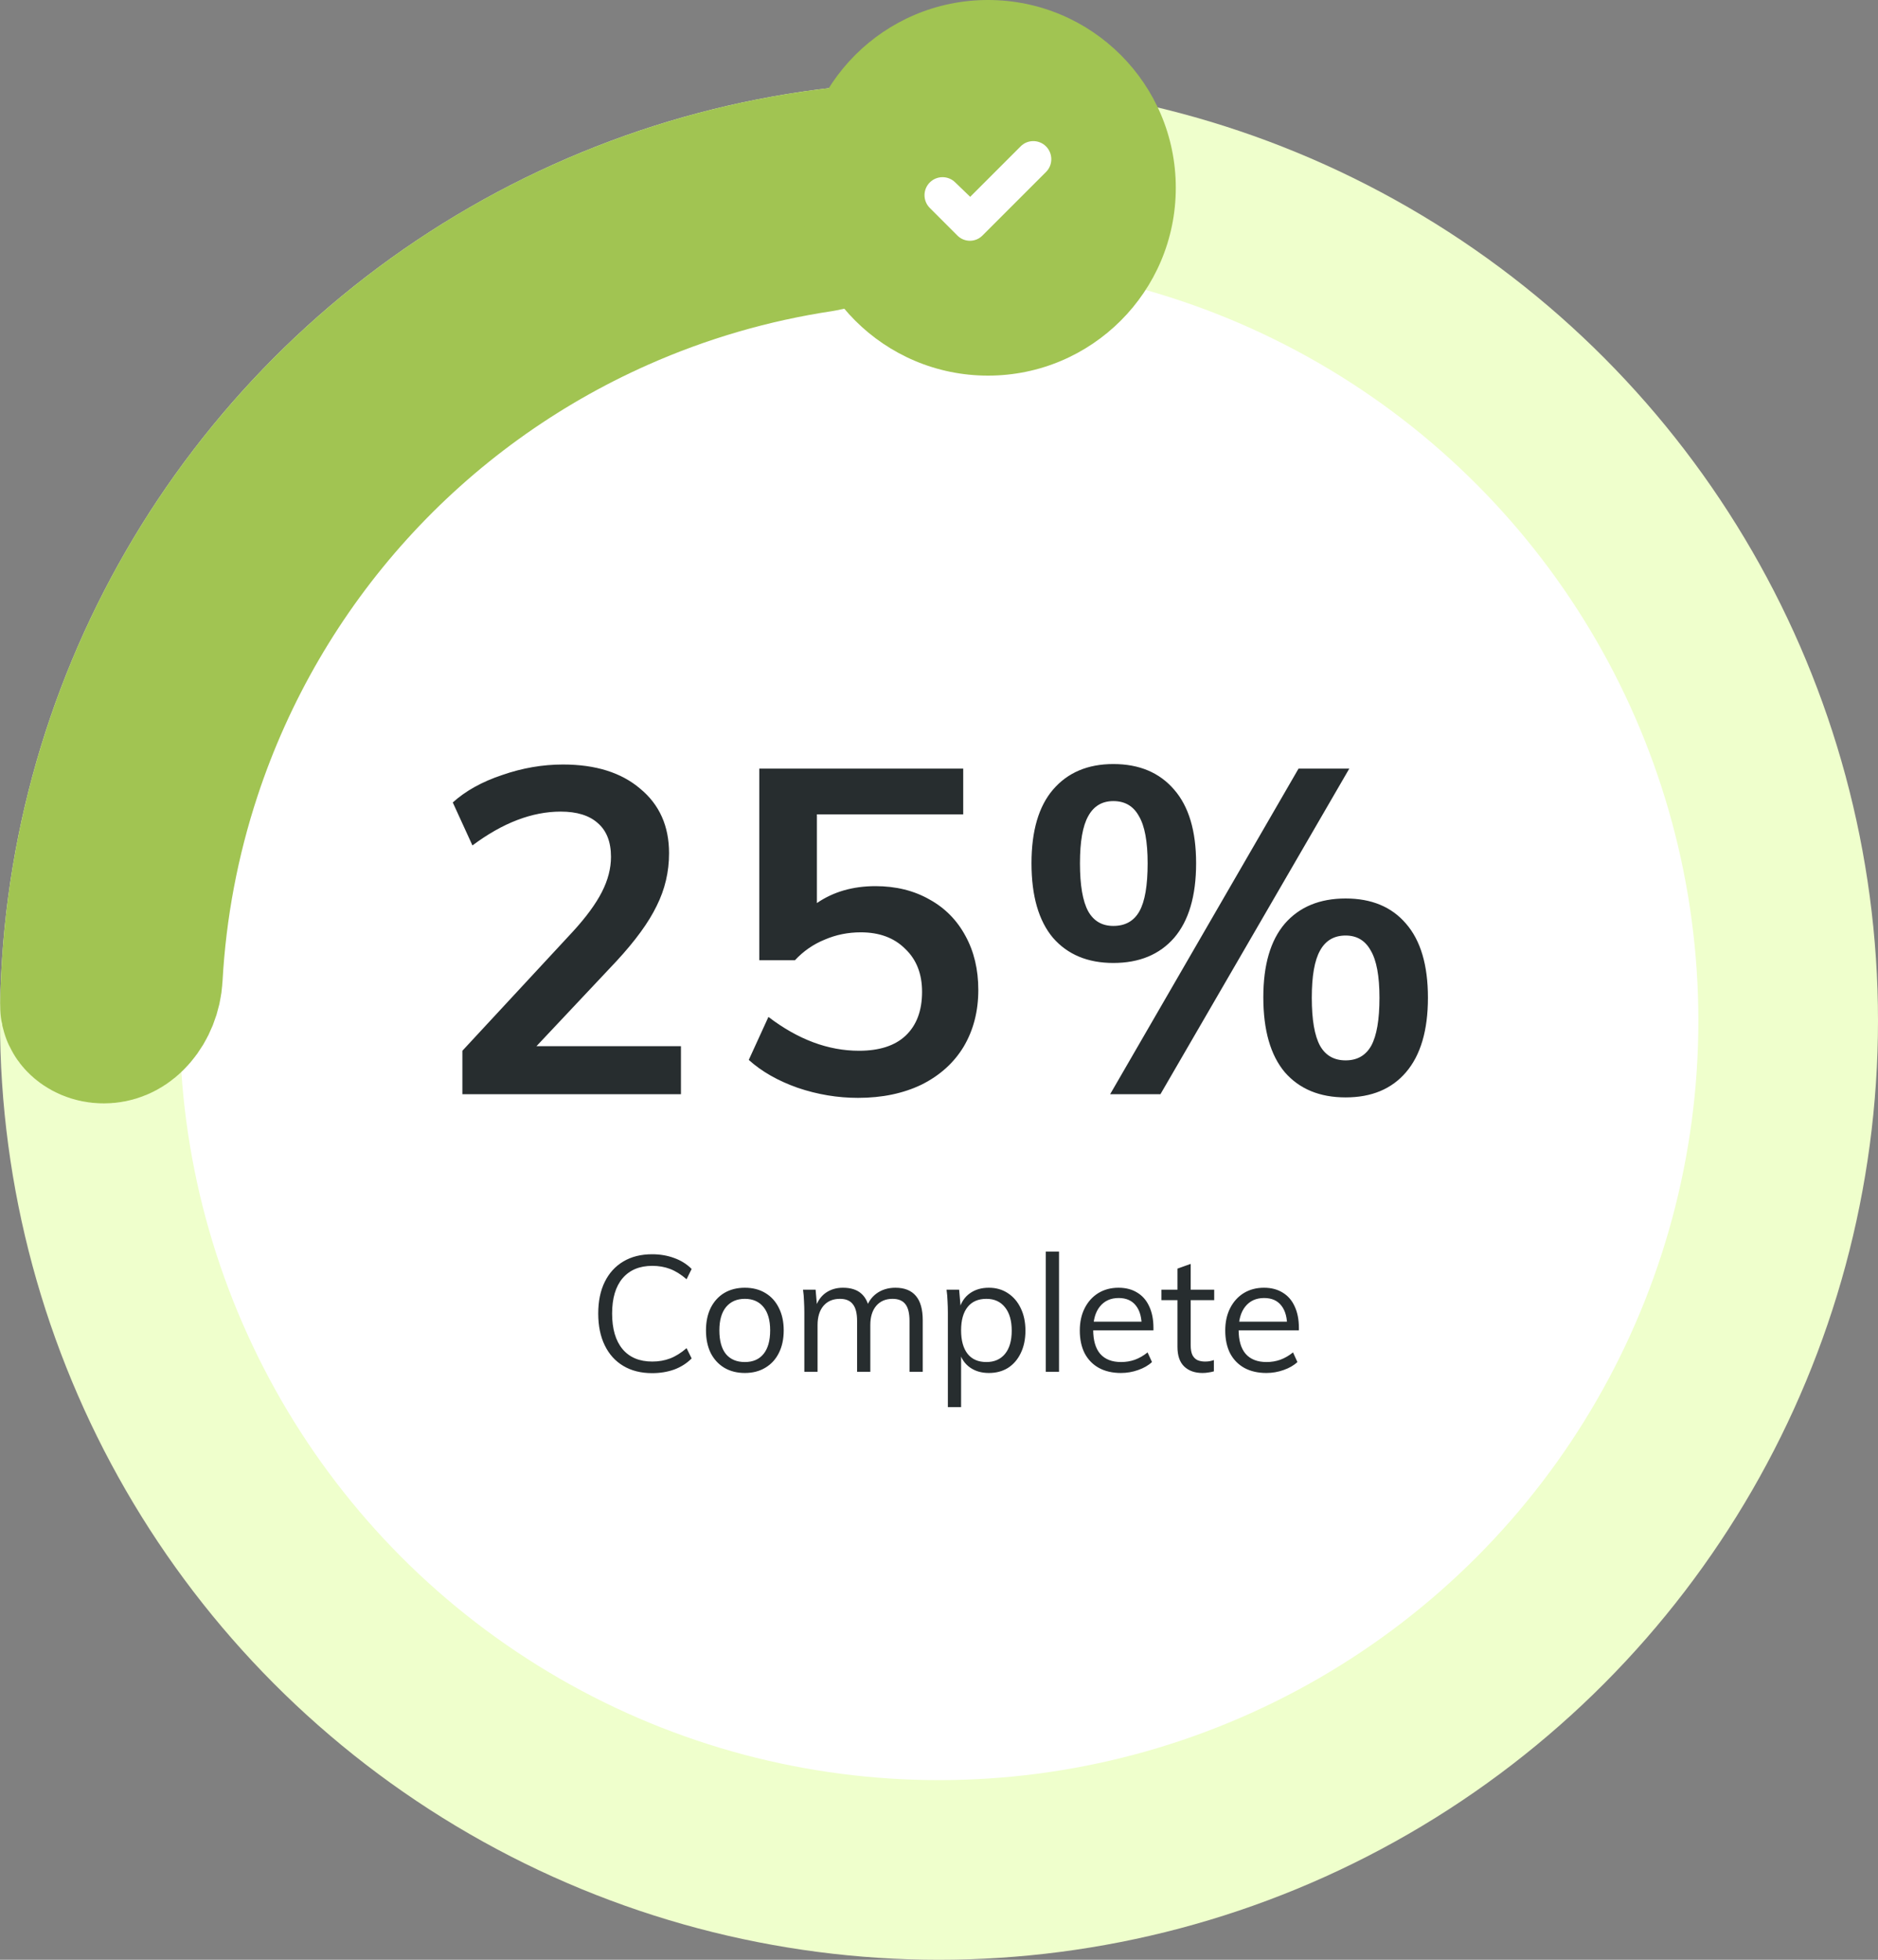 <svg width="115" height="120" viewBox="0 0 115 120" fill="none" xmlns="http://www.w3.org/2000/svg">
<rect x="0" y="0" width="115" height="120" fill="#808080" stroke="none"/>
<circle cx="57.5" cy="62.5" r="52" fill="white" stroke="#EFFFCC" stroke-width="11"/>
<path d="M51.185 10.885C51.297 10.871 51.363 10.886 51.409 10.902C51.463 10.921 51.543 10.962 51.633 11.049C51.822 11.231 52 11.562 52 12C52 12.256 51.908 12.557 51.598 12.883C51.266 13.23 50.749 13.52 50.146 13.611C45.779 14.267 41.509 15.508 37.452 17.308C31.14 20.108 25.484 24.2 20.849 29.319C16.214 34.439 12.703 40.473 10.543 47.032C9.18 51.168 8.373 55.456 8.135 59.782C8.098 60.462 7.832 61.072 7.477 61.485C7.143 61.874 6.799 62.025 6.485 62.056C6.11 62.093 5.819 61.969 5.658 61.832C5.582 61.767 5.548 61.712 5.534 61.681C5.523 61.658 5.507 61.618 5.509 61.533C5.606 56.342 6.479 51.183 8.111 46.231C10.383 39.332 14.076 32.986 18.951 27.601C23.826 22.216 29.774 17.913 36.414 14.967C41.12 12.88 46.098 11.507 51.185 10.885Z" stroke="#A1C452" stroke-width="11"/>
<path fill-rule="evenodd" clip-rule="evenodd" d="M60.5 23C66.851 23 72 17.851 72 11.5C72 5.149 66.851 0 60.5 0C54.149 0 49 5.149 49 11.5C49 17.851 54.149 23 60.5 23Z" fill="#A1C452"/>
<path d="M64.044 8.954C63.609 8.529 62.907 8.536 62.487 8.975L59.41 12.052L58.513 11.188L58.497 11.172C58.066 10.741 57.367 10.741 56.936 11.172C56.505 11.603 56.505 12.302 56.936 12.732L56.953 12.749L58.613 14.409C59.032 14.847 59.729 14.854 60.157 14.426L60.174 14.409L64.048 10.535L64.056 10.527C64.49 10.093 64.482 9.384 64.044 8.954Z" fill="white"/>
<path d="M41.698 64.06V67H28.314V64.34L35.09 57.032C35.893 56.155 36.481 55.352 36.854 54.624C37.227 53.896 37.414 53.177 37.414 52.468C37.414 51.553 37.144 50.863 36.602 50.396C36.08 49.929 35.324 49.696 34.334 49.696C32.58 49.696 30.778 50.387 28.93 51.768L27.726 49.136C28.51 48.427 29.518 47.867 30.75 47.456C31.982 47.027 33.224 46.812 34.474 46.812C36.471 46.812 38.049 47.307 39.206 48.296C40.382 49.267 40.97 50.583 40.97 52.244C40.97 53.383 40.718 54.456 40.214 55.464C39.729 56.472 38.907 57.601 37.75 58.852L32.85 64.06H41.698ZM53.607 54.26C54.857 54.26 55.959 54.531 56.911 55.072C57.863 55.595 58.6 56.341 59.123 57.312C59.645 58.264 59.907 59.365 59.907 60.616C59.907 61.923 59.608 63.08 59.011 64.088C58.413 65.077 57.555 65.852 56.435 66.412C55.315 66.953 54.017 67.224 52.543 67.224C51.292 67.224 50.06 67.019 48.847 66.608C47.633 66.179 46.635 65.609 45.851 64.9L47.055 62.268C48.865 63.649 50.713 64.34 52.599 64.34C53.849 64.34 54.801 64.032 55.455 63.416C56.127 62.781 56.463 61.885 56.463 60.728C56.463 59.627 56.117 58.749 55.427 58.096C54.755 57.424 53.849 57.088 52.711 57.088C51.927 57.088 51.189 57.237 50.499 57.536C49.808 57.816 49.201 58.236 48.679 58.796H46.495V47.064H58.983V49.864H50.023V55.296C51.031 54.605 52.225 54.26 53.607 54.26ZM68.176 58.964C66.608 58.964 65.376 58.451 64.48 57.424C63.602 56.379 63.164 54.857 63.164 52.86C63.164 50.881 63.602 49.379 64.48 48.352C65.376 47.307 66.608 46.784 68.176 46.784C69.762 46.784 71.004 47.307 71.9 48.352C72.796 49.379 73.244 50.881 73.244 52.86C73.244 54.857 72.796 56.379 71.9 57.424C71.004 58.451 69.762 58.964 68.176 58.964ZM67.98 67L79.516 47.064H82.624L71.06 67H67.98ZM68.176 56.696C68.904 56.696 69.436 56.397 69.772 55.8C70.108 55.203 70.276 54.223 70.276 52.86C70.276 51.535 70.098 50.573 69.744 49.976C69.408 49.36 68.885 49.052 68.176 49.052C67.485 49.052 66.972 49.36 66.636 49.976C66.3 50.573 66.132 51.535 66.132 52.86C66.132 54.204 66.3 55.184 66.636 55.8C66.972 56.397 67.485 56.696 68.176 56.696ZM82.4 67.196C80.813 67.196 79.572 66.683 78.676 65.656C77.798 64.611 77.36 63.08 77.36 61.064C77.36 59.085 77.798 57.583 78.676 56.556C79.572 55.529 80.813 55.016 82.4 55.016C83.986 55.016 85.218 55.529 86.096 56.556C86.992 57.583 87.44 59.095 87.44 61.092C87.44 63.089 86.992 64.611 86.096 65.656C85.218 66.683 83.986 67.196 82.4 67.196ZM82.4 64.928C83.109 64.928 83.632 64.629 83.968 64.032C84.304 63.416 84.472 62.436 84.472 61.092C84.472 59.767 84.294 58.805 83.94 58.208C83.604 57.592 83.09 57.284 82.4 57.284C81.69 57.284 81.168 57.592 80.832 58.208C80.496 58.805 80.328 59.767 80.328 61.092C80.328 62.436 80.496 63.416 80.832 64.032C81.168 64.629 81.69 64.928 82.4 64.928Z" fill="#272D2F"/>
<path d="M39.933 84.08C39.253 84.08 38.666 83.933 38.173 83.64C37.679 83.347 37.299 82.927 37.033 82.38C36.766 81.833 36.633 81.183 36.633 80.43C36.633 79.677 36.766 79.03 37.033 78.49C37.299 77.95 37.679 77.533 38.173 77.24C38.666 76.947 39.253 76.8 39.933 76.8C40.419 76.8 40.869 76.877 41.283 77.03C41.696 77.177 42.053 77.4 42.353 77.7L42.043 78.33C41.703 78.037 41.366 77.827 41.033 77.7C40.699 77.573 40.336 77.51 39.943 77.51C39.163 77.51 38.556 77.763 38.123 78.27C37.696 78.777 37.483 79.497 37.483 80.43C37.483 81.37 37.696 82.097 38.123 82.61C38.549 83.117 39.156 83.37 39.943 83.37C40.336 83.37 40.699 83.307 41.033 83.18C41.366 83.053 41.703 82.843 42.043 82.55L42.353 83.18C42.053 83.48 41.696 83.707 41.283 83.86C40.869 84.007 40.419 84.08 39.933 84.08ZM45.611 84.07C45.131 84.07 44.711 83.963 44.351 83.75C43.998 83.537 43.721 83.237 43.521 82.85C43.328 82.457 43.231 81.993 43.231 81.46C43.231 80.933 43.328 80.473 43.521 80.08C43.721 79.687 43.998 79.383 44.351 79.17C44.711 78.957 45.131 78.85 45.611 78.85C46.091 78.85 46.508 78.957 46.861 79.17C47.221 79.383 47.498 79.687 47.691 80.08C47.891 80.473 47.991 80.933 47.991 81.46C47.991 81.993 47.891 82.457 47.691 82.85C47.498 83.237 47.221 83.537 46.861 83.75C46.508 83.963 46.091 84.07 45.611 84.07ZM45.611 83.4C46.104 83.4 46.484 83.237 46.751 82.91C47.024 82.577 47.161 82.093 47.161 81.46C47.161 80.84 47.024 80.363 46.751 80.03C46.478 79.697 46.098 79.53 45.611 79.53C45.124 79.53 44.741 79.697 44.461 80.03C44.188 80.363 44.051 80.84 44.051 81.46C44.051 82.093 44.184 82.577 44.451 82.91C44.724 83.237 45.111 83.4 45.611 83.4ZM49.254 84V80.38C49.254 80.147 49.247 79.913 49.234 79.68C49.227 79.44 49.207 79.203 49.174 78.97H49.944L50.034 80.01L49.934 80.08C50.054 79.687 50.26 79.383 50.554 79.17C50.854 78.957 51.207 78.85 51.614 78.85C52.1 78.85 52.477 78.97 52.744 79.21C53.017 79.45 53.19 79.817 53.264 80.31L53.024 80.18C53.13 79.773 53.344 79.45 53.664 79.21C53.99 78.97 54.38 78.85 54.834 78.85C55.387 78.85 55.804 79.017 56.084 79.35C56.364 79.677 56.504 80.173 56.504 80.84V84H55.694V80.88C55.694 80.413 55.61 80.073 55.444 79.86C55.277 79.64 55.014 79.53 54.654 79.53C54.234 79.53 53.9 79.673 53.654 79.96C53.414 80.247 53.294 80.637 53.294 81.13V84H52.484V80.88C52.484 80.413 52.397 80.073 52.224 79.86C52.057 79.64 51.794 79.53 51.434 79.53C51.007 79.53 50.67 79.673 50.424 79.96C50.184 80.247 50.064 80.637 50.064 81.13V84H49.254ZM58.043 86.16V80.38C58.043 80.147 58.036 79.913 58.023 79.68C58.016 79.44 57.996 79.203 57.963 78.97H58.733L58.823 80.01L58.743 80.16C58.856 79.74 59.073 79.417 59.393 79.19C59.713 78.963 60.099 78.85 60.553 78.85C60.993 78.85 61.379 78.96 61.713 79.18C62.053 79.4 62.316 79.707 62.503 80.1C62.696 80.493 62.793 80.953 62.793 81.48C62.793 82.007 62.696 82.467 62.503 82.86C62.316 83.247 62.056 83.547 61.723 83.76C61.389 83.967 60.999 84.07 60.553 84.07C60.099 84.07 59.713 83.957 59.393 83.73C59.073 83.503 58.856 83.18 58.743 82.76L58.853 82.66V86.16H58.043ZM60.403 83.4C60.889 83.4 61.269 83.233 61.543 82.9C61.816 82.567 61.953 82.093 61.953 81.48C61.953 80.867 61.816 80.39 61.543 80.05C61.269 79.703 60.889 79.53 60.403 79.53C59.903 79.53 59.519 79.697 59.253 80.03C58.986 80.363 58.853 80.84 58.853 81.46C58.853 82.08 58.986 82.56 59.253 82.9C59.519 83.233 59.903 83.4 60.403 83.4ZM64.039 84V76.64H64.849V84H64.039ZM70.542 83.4C70.322 83.607 70.038 83.77 69.692 83.89C69.352 84.01 69.002 84.07 68.642 84.07C68.122 84.07 67.672 83.967 67.292 83.76C66.918 83.553 66.628 83.257 66.422 82.87C66.222 82.477 66.122 82.01 66.122 81.47C66.122 80.95 66.222 80.493 66.422 80.1C66.622 79.707 66.898 79.4 67.252 79.18C67.612 78.96 68.025 78.85 68.492 78.85C68.938 78.85 69.322 78.95 69.642 79.15C69.962 79.343 70.205 79.623 70.372 79.99C70.545 80.357 70.632 80.797 70.632 81.31V81.46H66.832V80.93H70.172L69.912 81.3C69.925 80.713 69.808 80.263 69.562 79.95C69.322 79.637 68.968 79.48 68.502 79.48C68.015 79.48 67.632 79.653 67.352 80C67.078 80.34 66.942 80.813 66.942 81.42C66.942 82.073 67.085 82.567 67.372 82.9C67.665 83.233 68.092 83.4 68.652 83.4C68.945 83.4 69.225 83.353 69.492 83.26C69.765 83.16 70.025 83.01 70.272 82.81L70.542 83.4ZM71.122 79.61V78.97H74.352V79.61H71.122ZM74.332 83.28V83.97C74.218 84.003 74.105 84.027 73.992 84.04C73.885 84.06 73.765 84.07 73.632 84.07C73.165 84.07 72.792 83.937 72.512 83.67C72.238 83.403 72.102 83.003 72.102 82.47V77.68L72.912 77.39V82.36C72.912 82.627 72.948 82.833 73.022 82.98C73.102 83.127 73.208 83.23 73.342 83.29C73.475 83.343 73.625 83.37 73.792 83.37C73.892 83.37 73.982 83.363 74.062 83.35C74.142 83.337 74.232 83.313 74.332 83.28ZM79.448 83.4C79.228 83.607 78.945 83.77 78.598 83.89C78.258 84.01 77.908 84.07 77.548 84.07C77.028 84.07 76.578 83.967 76.198 83.76C75.825 83.553 75.534 83.257 75.328 82.87C75.128 82.477 75.028 82.01 75.028 81.47C75.028 80.95 75.128 80.493 75.328 80.1C75.528 79.707 75.805 79.4 76.158 79.18C76.518 78.96 76.931 78.85 77.398 78.85C77.844 78.85 78.228 78.95 78.548 79.15C78.868 79.343 79.111 79.623 79.278 79.99C79.451 80.357 79.538 80.797 79.538 81.31V81.46H75.738V80.93H79.078L78.818 81.3C78.831 80.713 78.715 80.263 78.468 79.95C78.228 79.637 77.874 79.48 77.408 79.48C76.921 79.48 76.538 79.653 76.258 80C75.984 80.34 75.848 80.813 75.848 81.42C75.848 82.073 75.991 82.567 76.278 82.9C76.571 83.233 76.998 83.4 77.558 83.4C77.851 83.4 78.131 83.353 78.398 83.26C78.671 83.16 78.931 83.01 79.178 82.81L79.448 83.4Z" fill="#272D2F"/>
</svg>
